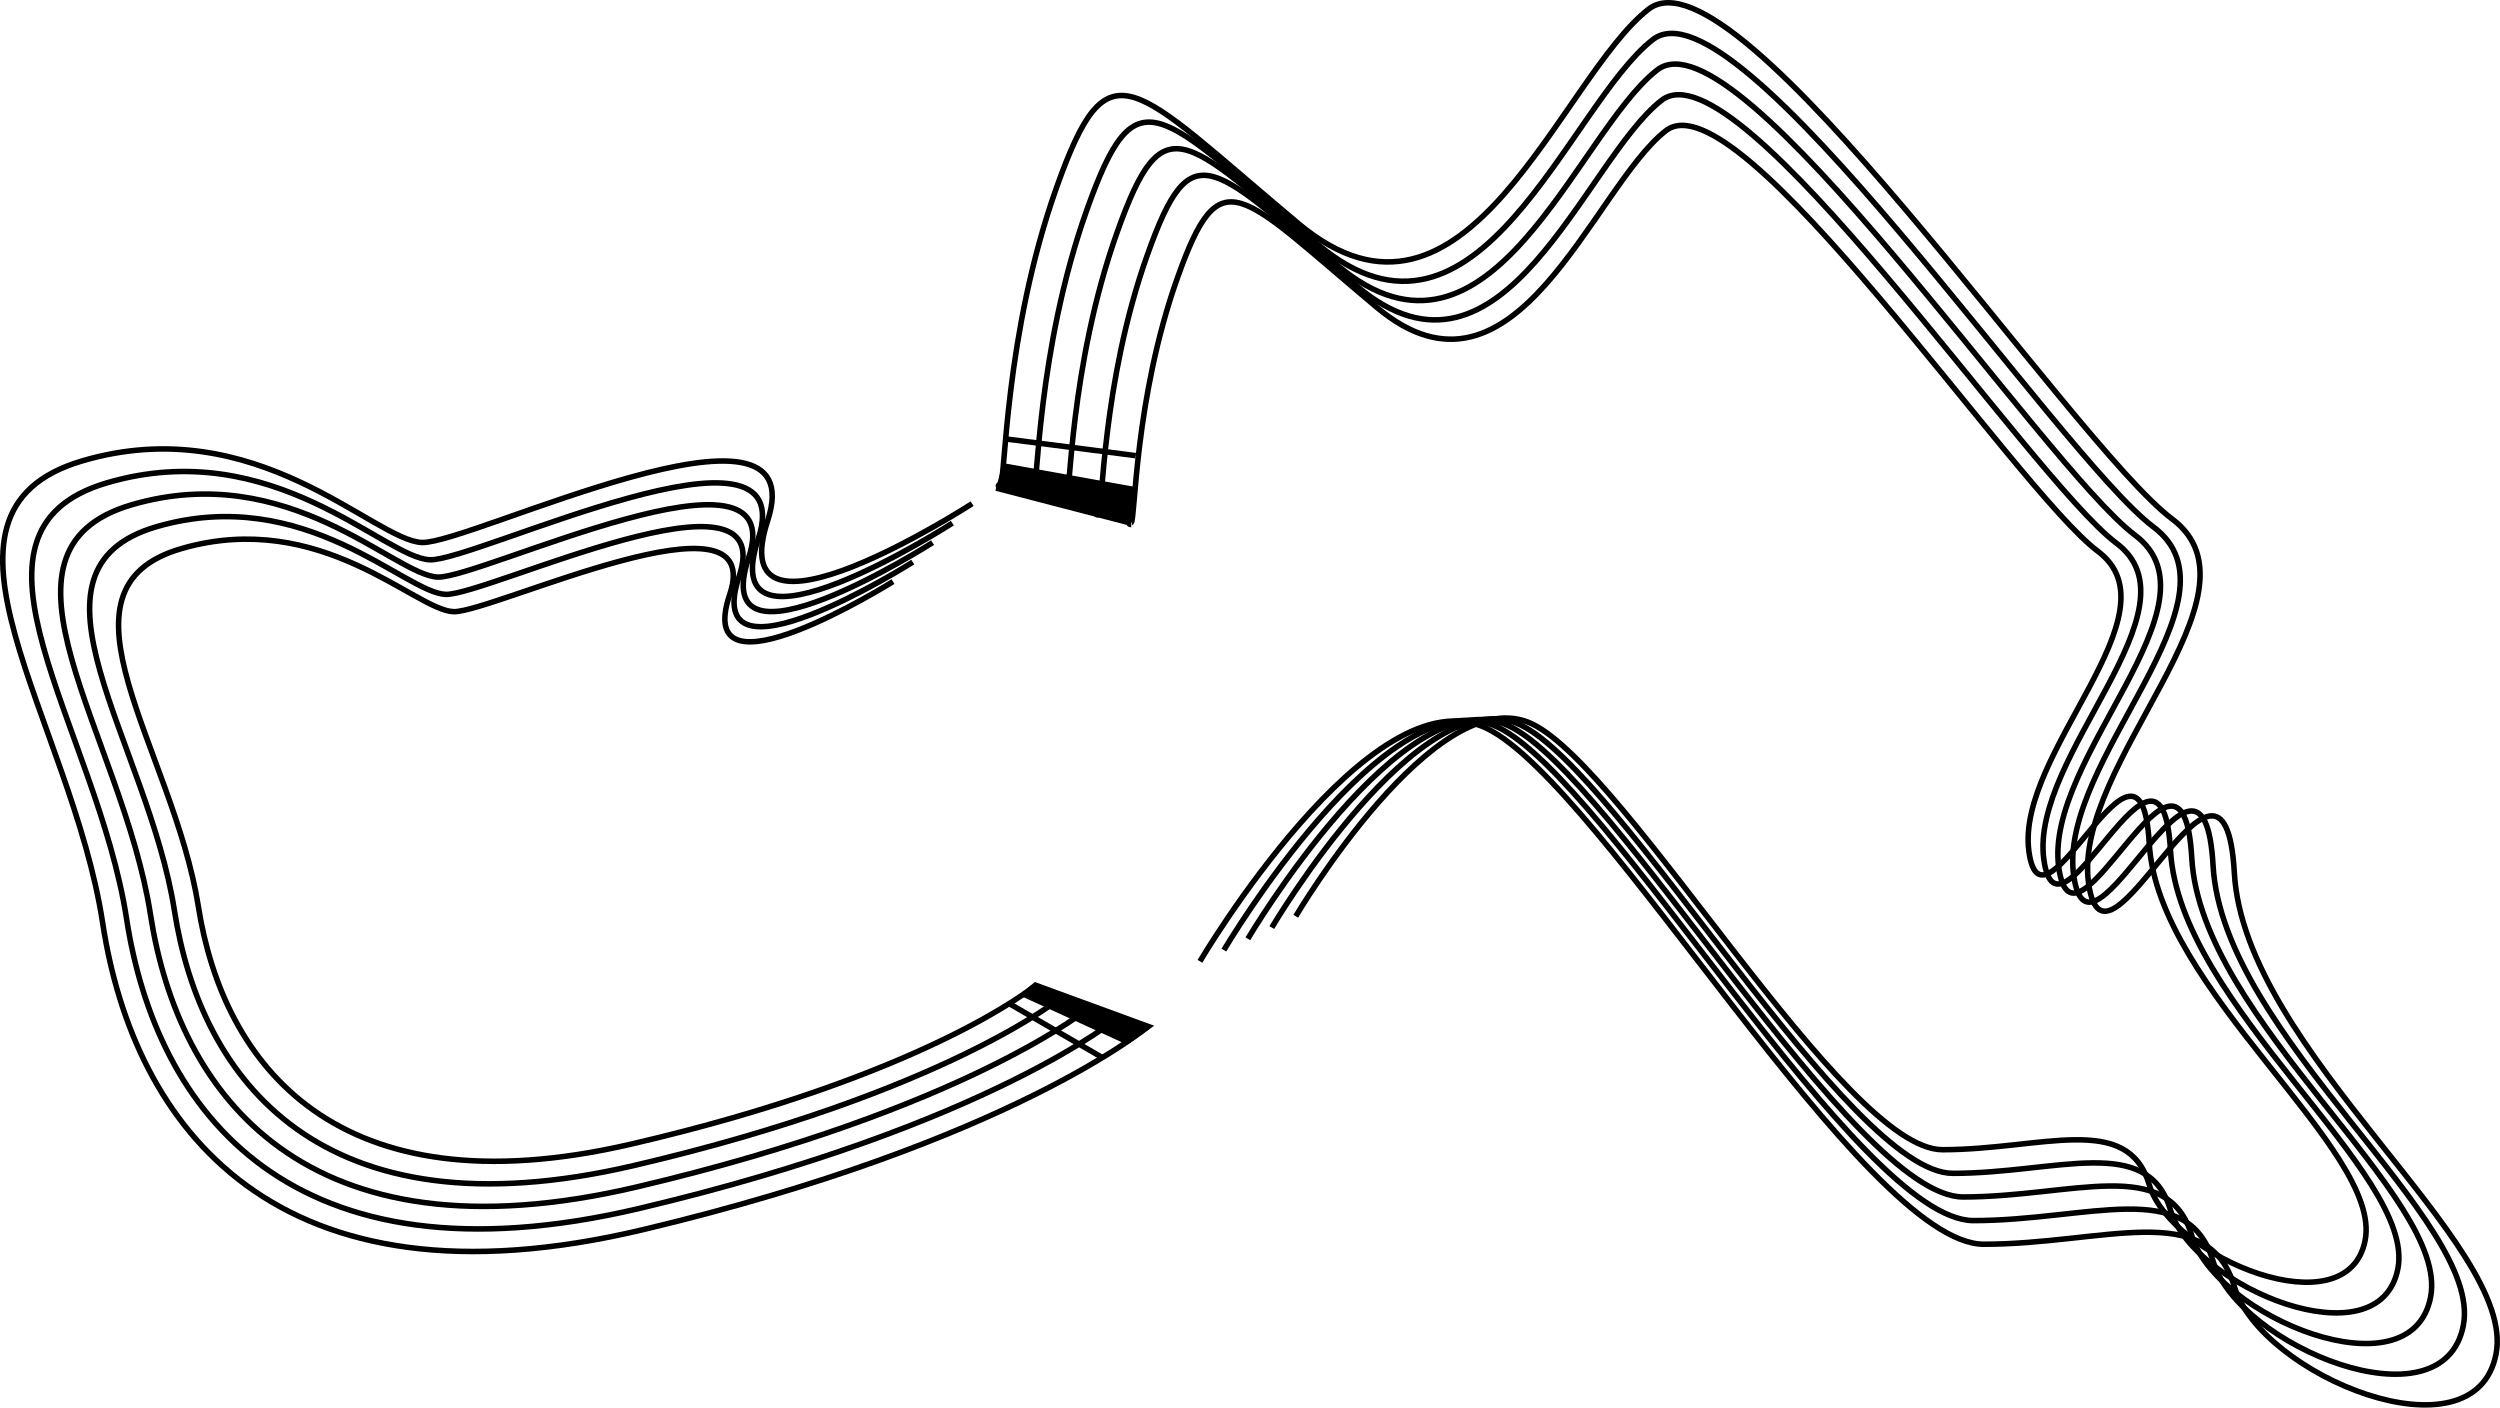 <!-- Generator: Adobe Illustrator 21.1.0, SVG Export Plug-In  -->
<svg version="1.1"
	 xmlns="http://www.w3.org/2000/svg" xmlns:xlink="http://www.w3.org/1999/xlink" xmlns:a="http://ns.adobe.com/AdobeSVGViewerExtensions/3.0/"
	 x="0px" y="0px" width="1353.762px" height="762.241px" viewBox="0 0 1353.762 762.241"
	 style="enable-background:new 0 0 1353.762 762.241;" xml:space="preserve">
<style type="text/css">
	.st0{fill:none;stroke:#000000;stroke-width:3;stroke-miterlimit:10;}
</style>
<defs>
</defs>
<g>
	<path class="st0" d="M526.417,272.742c0,0-136.626,88.281-110.702,9.108c25.924-79.173-161.149,12.612-187.072,11.911
		s-89.683-72.167-184.27-44.141s-5.605,140.129,11.21,250.131s93.186,213.697,292.87,166.053
		c199.684-47.644,273.252-110.001,273.252-110.001"/>
	<path class="st0" d="M515.705,283.289c0,0-129.758,83.32-105.137,8.596S257.521,303.788,232.9,303.127
		c-24.621-0.661-85.174-68.111-175.006-41.66S52.57,393.72,68.541,497.539s88.501,201.687,278.147,156.72
		c189.646-44.966,259.515-103.819,259.515-103.819"/>
	<path class="st0" d="M504.994,293.836c0,0-122.889,78.358-99.572,8.085c23.317-70.274-144.946,11.194-168.264,10.572
		s-80.666-64.055-165.743-39.179s-5.042,124.378,10.083,222.015s83.817,189.676,263.424,147.388
		c179.607-42.288,245.778-97.637,245.778-97.637"/>
	<path class="st0" d="M494.282,304.383c0,0-116.021,73.396-94.007,7.573c22.014-65.824-136.845,10.485-158.859,9.903
		s-76.157-59.999-156.479-36.698c-80.322,23.3-4.76,116.502,9.52,207.957s79.132,177.666,248.701,138.055
		s232.041-91.454,232.041-91.454"/>
	<path class="st0" d="M483.571,314.93c0,0-109.152,68.435-88.441,7.061s-128.744,9.776-149.455,9.233
		c-20.711-0.543-71.649-55.943-147.216-34.217c-75.567,21.725-4.478,108.627,8.956,193.899s74.447,165.656,233.978,128.723
		s218.305-85.272,218.305-85.272"/>
</g>
<g>
	<path class="st0" d="M649.764,520.562c0,0,92.457-156.57,155.22-126.2s204.485,279.396,269.273,279.396
		s121.476-24.97,135.649,22.945c14.172,47.916,130.25,95.831,141.723,36.443c11.473-59.388-136.323-163.993-141.723-260.499
		c-5.399-96.506-70.186,70.186-78.96,5.399s99.206-156.57,45.216-197.062S940.632-32.155,892.717,4.963
		S794.186,197.3,703.079,121.04s-102.58-99.206-130.924-19.571s-27.67,159.269-30.369,160.619s0,1.35,0,1.35"/>
	<path class="st0" d="M559.479,268.583c0,0-2.581,0,0-1.291c2.581-1.291,1.936-77.443,29.041-153.595s38.076-54.21,125.199,18.715
		S849.245,56.906,895.065,21.411s219.422,225.23,271.05,263.951s-51.629,126.49-43.239,188.445s70.344-97.449,75.507-5.163
		c5.163,92.286,146.496,192.317,135.525,249.108s-121.973,10.971-135.525-34.849c-13.552-45.82-67.763-21.942-129.717-21.942
		s-197.48-238.137-257.498-267.178S662.736,514.465,662.736,514.465"/>
	<path class="st0" d="M577.173,273.729c0,0-2.463,0,0-1.232c2.463-1.232,1.848-73.902,27.713-146.572
		c25.866-72.67,36.335-51.731,119.474,17.86S853.688,71.731,897.414,37.86c43.725-33.872,209.388,214.931,258.656,251.882
		s-49.268,120.706-41.262,179.827c8.006,59.121,67.127-92.993,72.054-4.927s139.797,183.523,129.328,237.717
		c-10.469,54.195-116.395,10.469-129.328-33.256c-12.933-43.725-64.664-20.939-123.785-20.939
		c-59.121,0-188.449-227.248-245.723-254.961S675.709,508.367,675.709,508.367"/>
	<path class="st0" d="M594.867,278.875c0,0-2.345,0,0-1.173s1.759-70.36,26.385-139.548c24.626-69.188,34.594-49.252,113.749,17.004
		s123.131-68.601,164.761-100.85c41.63-32.249,199.355,204.632,246.262,239.812c46.907,35.18-46.907,114.922-39.285,171.21
		c7.622,56.288,63.911-88.537,68.601-4.691s133.099,174.728,123.131,226.326s-110.818,9.968-123.131-31.662
		c-12.313-41.63-61.565-19.935-117.854-19.935c-56.288,0-179.419-216.358-233.948-242.743
		C769.009,366.24,688.681,502.27,688.681,502.27"/>
	<path class="st0" d="M612.561,284.021c0,0-2.227,0,0-1.114s1.67-66.819,25.057-132.525s32.853-46.773,108.024,16.148
		s116.933-65.149,156.468-95.774s189.321,194.332,233.867,227.742s-44.546,109.138-37.307,162.593s60.694-84.081,65.149-4.455
		s126.4,165.934,116.933,214.935c-9.466,49.001-105.24,9.466-116.933-30.069s-58.467-18.932-111.922-18.932
		c-53.455,0-170.389-205.469-222.174-230.526c-51.785-25.057-128.07,104.126-128.07,104.126"/>
</g>
<polygon points="560.35,531.741 625.007,555.438 610.407,565.741 552.007,538.953 "/>
<line class="st0" x1="547.007" y1="543.741" x2="597.007" y2="572.741"/>
<polygon points="539.007,265.741 612.007,284.741 615.007,263.741 543.007,250.741 "/>
<line class="st0" x1="545.007" y1="237.741" x2="615.007" y2="246.741"/>
</svg>